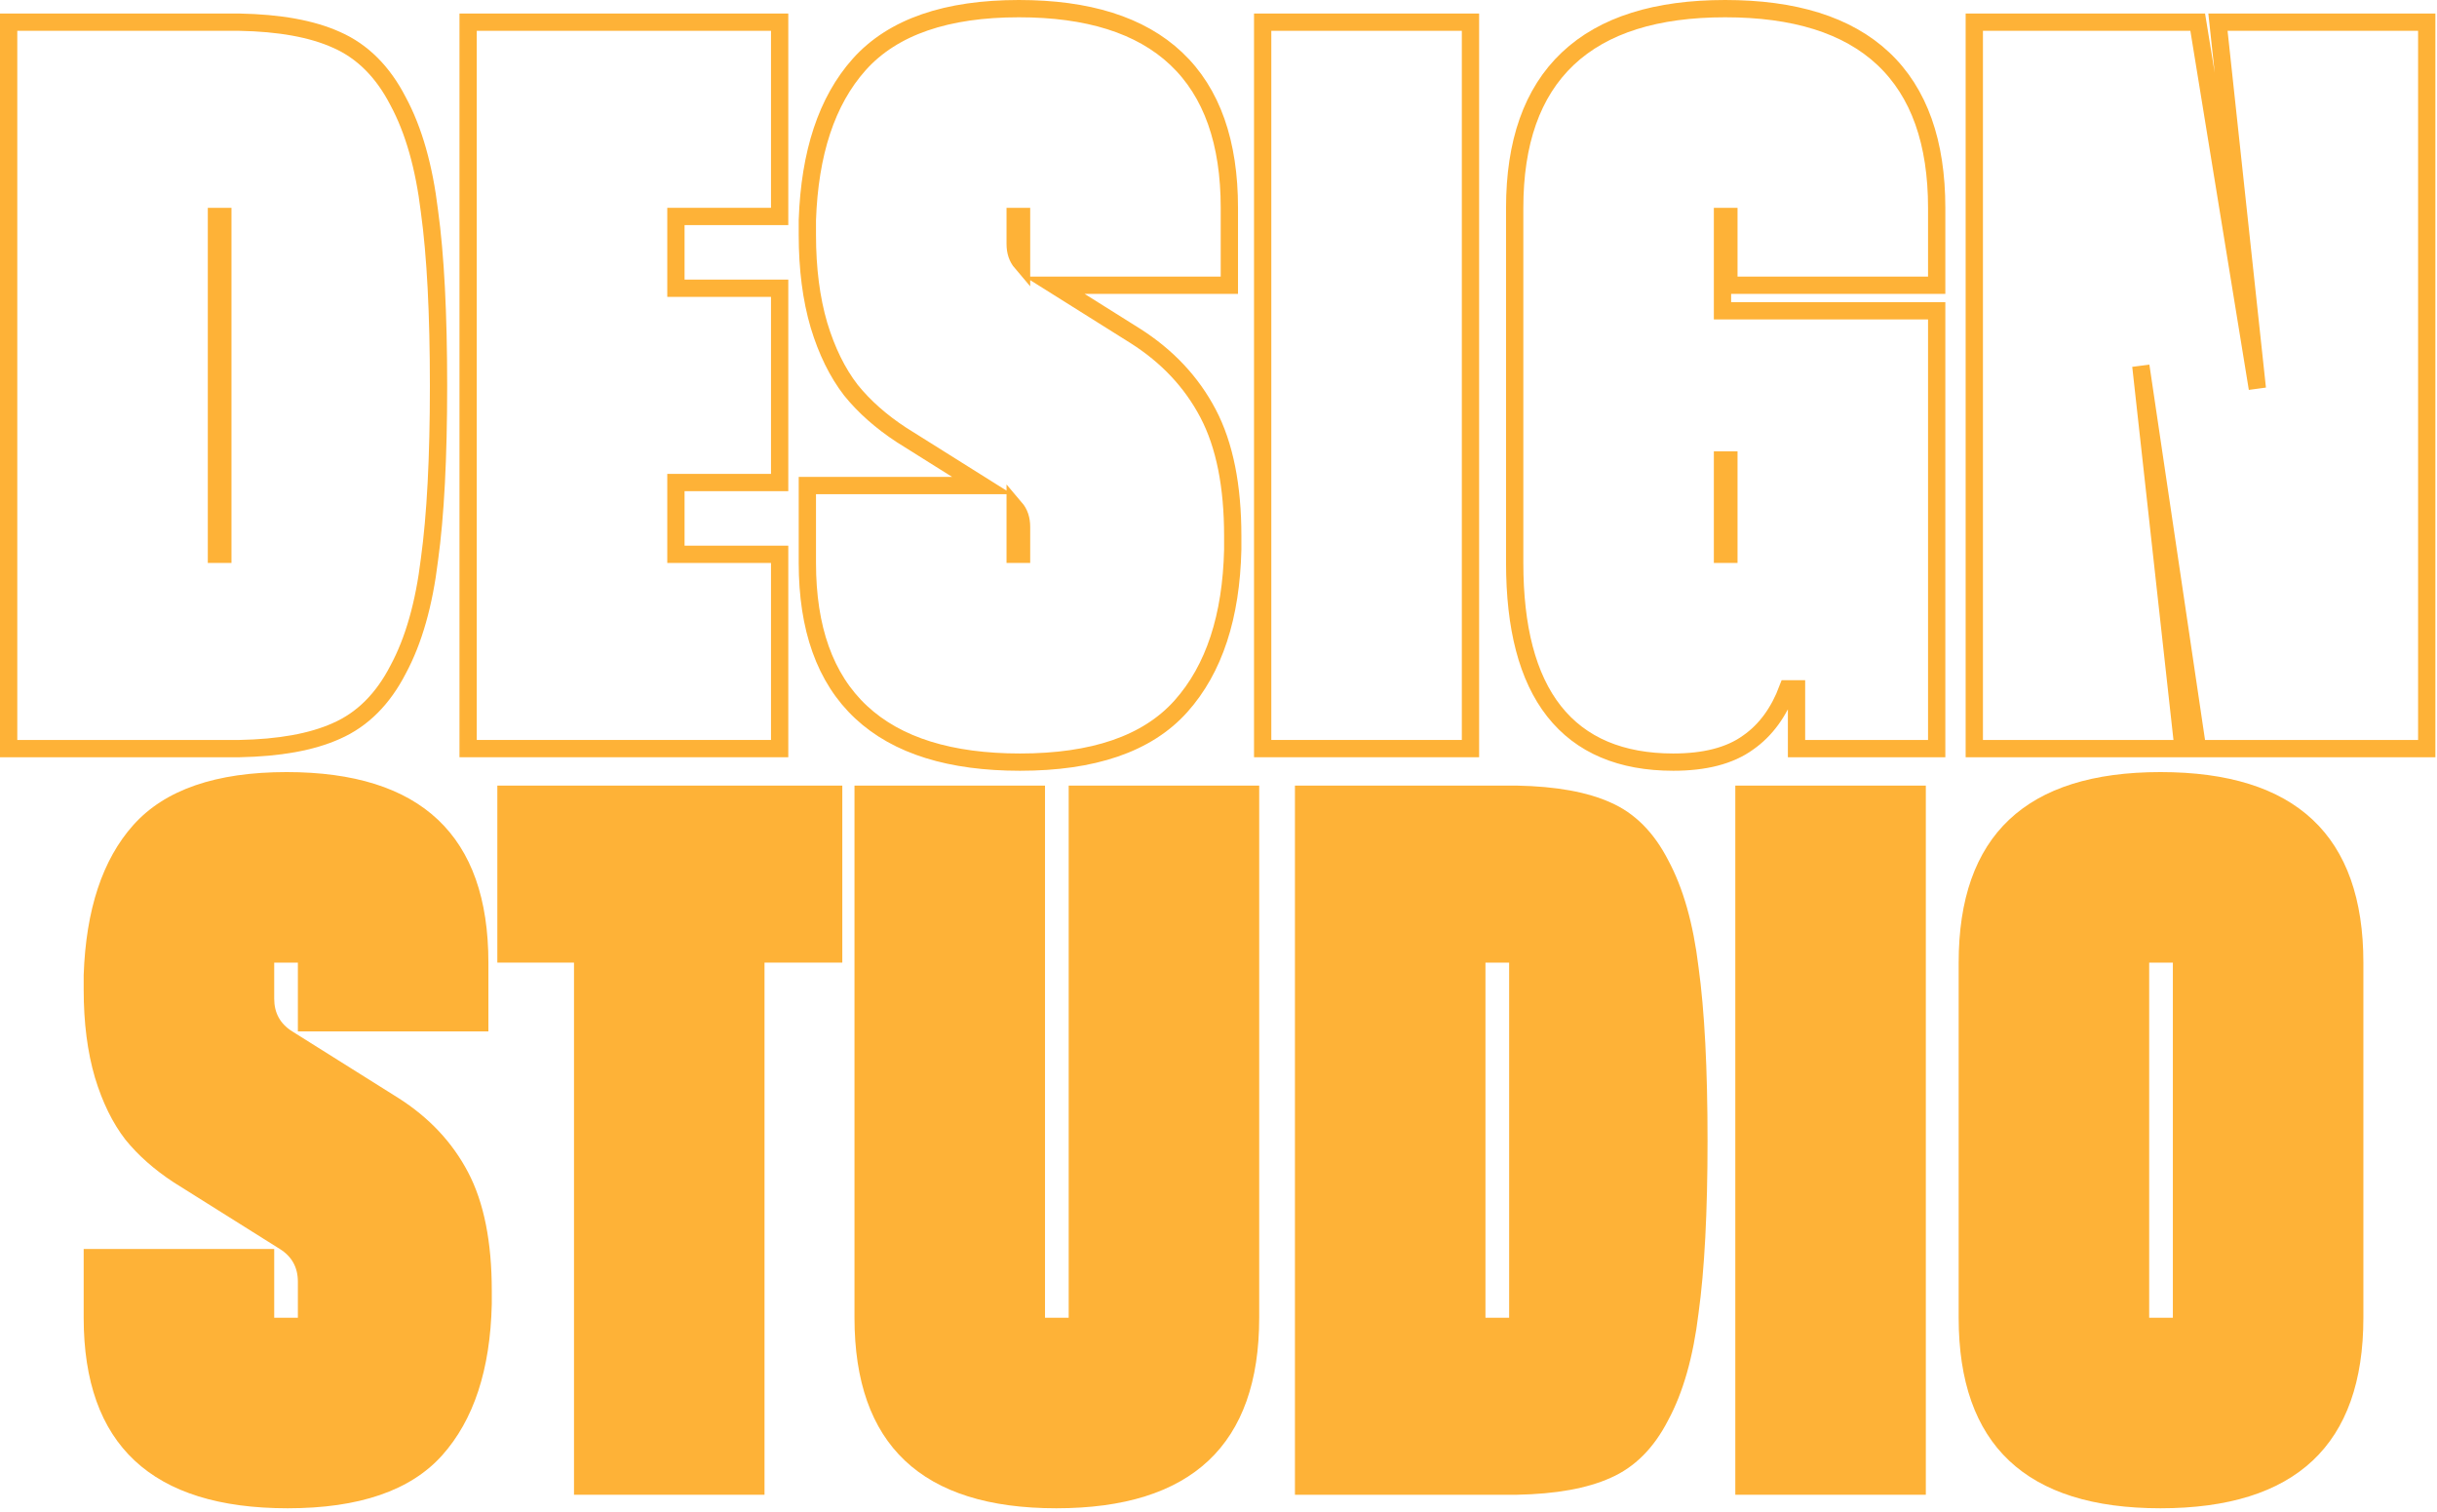 <svg width="282" height="175" viewBox="0 0 282 175" fill="none" xmlns="http://www.w3.org/2000/svg">
<path d="M251.435 152.476V111.383H248.695V152.476H251.435ZM226.649 111.383C226.649 96.686 234.432 89.337 250 89.337C265.654 89.337 273.481 96.686 273.481 111.383V152.476C273.481 167.173 265.654 174.522 250 174.522C234.432 174.522 226.649 167.173 226.649 152.476V111.383Z" fill="#FEB237"/>
<path d="M222.849 172.957H200.803V90.902H222.849V172.957Z" fill="#FEB237"/>
<path d="M174.631 152.476V111.383H171.891V152.476H174.631ZM175.544 90.902C180.066 90.989 183.676 91.641 186.372 92.859C189.155 94.076 191.372 96.294 193.025 99.512C194.764 102.73 195.938 106.861 196.547 111.905C197.243 116.949 197.59 123.646 197.59 131.995C197.59 140.257 197.243 146.91 196.547 151.954C195.938 156.998 194.764 161.129 193.025 164.347C191.372 167.565 189.155 169.782 186.372 171C183.676 172.217 180.066 172.87 175.544 172.957H174.761H174.631H149.845V90.902H175.544Z" fill="#FEB237"/>
<path d="M123.664 90.902H145.71V152.476C145.71 167.173 137.883 174.522 122.229 174.522C106.662 174.522 98.878 167.173 98.878 152.476V90.902H120.924V152.476H123.664V90.902Z" fill="#FEB237"/>
<path d="M97.468 90.902V111.383H88.467V172.957H66.421V111.383H57.55V90.902H97.468Z" fill="#FEB237"/>
<path d="M46.079 127.037C49.645 129.299 52.341 132.168 54.167 135.647C55.994 139.126 56.907 143.692 56.907 149.345C56.907 149.866 56.907 150.388 56.907 150.91C56.733 158.476 54.82 164.303 51.167 168.391C47.514 172.478 41.557 174.522 33.295 174.522C17.554 174.522 9.683 167.173 9.683 152.476V144.518H31.73V152.476H34.469V148.301C34.469 146.649 33.773 145.388 32.382 144.518L20.119 136.821C17.858 135.343 15.988 133.69 14.51 131.864C13.031 129.951 11.857 127.559 10.988 124.689C10.118 121.732 9.683 118.341 9.683 114.514C9.683 113.905 9.683 113.34 9.683 112.818C9.944 105.252 11.857 99.468 15.423 95.468C19.076 91.38 24.99 89.337 33.165 89.337C48.732 89.337 56.516 96.686 56.516 111.383V119.341H34.469V111.383H31.73V115.558C31.73 117.21 32.425 118.471 33.817 119.341L46.079 127.037Z" fill="#FEB237"/>
<path d="M257.766 2.565H256.653L256.772 3.672L261.212 44.954L254.448 3.405L254.311 2.565H253.461H229.458H228.458V3.565V85.62V86.62H229.458H251.504H252.621L252.498 85.51L247.729 42.337L254.168 85.766L254.294 86.62H255.157H279.812H280.812V85.62V3.565V2.565H279.812H257.766Z" stroke="#FEB237" stroke-width="2"/>
<path d="M223.106 33.004H224.106V32.004V24.046C224.106 16.527 222.101 10.708 217.92 6.783C213.751 2.869 207.591 1 199.625 1C191.701 1 185.572 2.869 181.425 6.784C177.267 10.71 175.274 16.528 175.274 24.046V65.139C175.274 72.592 176.735 78.366 179.825 82.292C182.951 86.264 187.614 88.185 193.624 88.185C197.214 88.185 200.145 87.471 202.292 85.913C204.333 84.49 205.842 82.396 206.854 79.706H207.887V85.62V86.62H208.887H223.106H224.106V85.62V36.961V35.961H223.106H199.32V25.046H200.06V32.004V33.004H201.06H223.106ZM199.32 64.139V53.224H200.06V64.139H199.32Z" stroke="#FEB237" stroke-width="2"/>
<path d="M169.158 86.62H170.158V85.62V3.565V2.565H169.158H147.111H146.111V3.565V85.62V86.62H147.111H169.158Z" stroke="#FEB237" stroke-width="2"/>
<path d="M131.356 38.856L131.352 38.854L122.032 33.004H141.257H142.257V32.004V24.046C142.257 16.528 140.263 10.71 136.105 6.784C131.959 2.869 125.83 1 117.906 1C109.587 1 103.338 3.079 99.419 7.465L99.418 7.466C95.643 11.7 93.691 17.742 93.425 25.447L93.424 25.464V25.481V25.485V25.488V25.491V25.494V25.497V25.5V25.503V25.506V25.509V25.512V25.515V25.518V25.521V25.524V25.527V25.53V25.534V25.537V25.54V25.543V25.546V25.549V25.552V25.555V25.558V25.561V25.564V25.567V25.57V25.574V25.577V25.58V25.583V25.586V25.589V25.592V25.595V25.598V25.601V25.605V25.608V25.611V25.614V25.617V25.62V25.623V25.626V25.629V25.632V25.636V25.639V25.642V25.645V25.648V25.651V25.654V25.657V25.66V25.663V25.667V25.67V25.673V25.676V25.679V25.682V25.685V25.689V25.692V25.695V25.698V25.701V25.704V25.707V25.71V25.713V25.717V25.72V25.723V25.726V25.729V25.732V25.735V25.739V25.742V25.745V25.748V25.751V25.754V25.758V25.761V25.764V25.767V25.77V25.773V25.776V25.779V25.783V25.786V25.789V25.792V25.795V25.798V25.802V25.805V25.808V25.811V25.814V25.817V25.821V25.824V25.827V25.83V25.833V25.836V25.84V25.843V25.846V25.849V25.852V25.855V25.859V25.862V25.865V25.868V25.871V25.875V25.878V25.881V25.884V25.887V25.89V25.894V25.897V25.9V25.903V25.906V25.91V25.913V25.916V25.919V25.922V25.926V25.929V25.932V25.935V25.938V25.942V25.945V25.948V25.951V25.954V25.958V25.961V25.964V25.967V25.971V25.974V25.977V25.98V25.983V25.986V25.99V25.993V25.996V25.999V26.003V26.006V26.009V26.012V26.015V26.019V26.022V26.025V26.029V26.032V26.035V26.038V26.041V26.045V26.048V26.051V26.054V26.058V26.061V26.064V26.067V26.07V26.074V26.077V26.08V26.084V26.087V26.09V26.093V26.096V26.1V26.103V26.106V26.11V26.113V26.116V26.119V26.123V26.126V26.129V26.132V26.136V26.139V26.142V26.145V26.149V26.152V26.155V26.159V26.162V26.165V26.168V26.172V26.175V26.178V26.181V26.185V26.188V26.191V26.195V26.198V26.201V26.204V26.208V26.211V26.214V26.218V26.221V26.224V26.227V26.231V26.234V26.237V26.241V26.244V26.247V26.25V26.254V26.257V26.26V26.264V26.267V26.27V26.274V26.277V26.28V26.284V26.287V26.29V26.293V26.297V26.3V26.303V26.307V26.31V26.313V26.317V26.32V26.323V26.327V26.33V26.333V26.337V26.34V26.343V26.346V26.35V26.353V26.357V26.36V26.363V26.366V26.37V26.373V26.377V26.38V26.383V26.387V26.39V26.393V26.396V26.4V26.403V26.407V26.41V26.413V26.417V26.42V26.423V26.427V26.43V26.433V26.437V26.44V26.443V26.447V26.45V26.453V26.457V26.46V26.464V26.467V26.47V26.474V26.477V26.48V26.484V26.487V26.491V26.494V26.497V26.501V26.504V26.507V26.511V26.514V26.517V26.521V26.524V26.528V26.531V26.534V26.538V26.541V26.545V26.548V26.551V26.555V26.558V26.561V26.565V26.568V26.572V26.575V26.578V26.582V26.585V26.589V26.592V26.596V26.599V26.602V26.606V26.609V26.613V26.616V26.619V26.623V26.626V26.63V26.633V26.636V26.64V26.643V26.647V26.65V26.653V26.657V26.66V26.664V26.667V26.671V26.674V26.677V26.681V26.684V26.688V26.691V26.695V26.698V26.701V26.705V26.708V26.712V26.715V26.718V26.722V26.725V26.729V26.732V26.736V26.739V26.743V26.746V26.75V26.753V26.756V26.76V26.763V26.767V26.77V26.774V26.777V26.781V26.784V26.788V26.791V26.794V26.798V26.801V26.805V26.808V26.812V26.815V26.819V26.822V26.826V26.829V26.832V26.836V26.839V26.843V26.846V26.85V26.853V26.857V26.86V26.864V26.867V26.871V26.874V26.878V26.881V26.885V26.888V26.892V26.895V26.899V26.902V26.906V26.909V26.913V26.916V26.919V26.923V26.927V26.93V26.933V26.937V26.941V26.944V26.948V26.951V26.954V26.958V26.962V26.965V26.969V26.972V26.976V26.979V26.983V26.986V26.99V26.993V26.997V27V27.004V27.007V27.011V27.014V27.018V27.021V27.025V27.028V27.032V27.035V27.039V27.042V27.046V27.049V27.053V27.057V27.06V27.064V27.067V27.071V27.074V27.078V27.081V27.085V27.088V27.092V27.096V27.099V27.103V27.106V27.11V27.113V27.117V27.12V27.124V27.127V27.131V27.134V27.138V27.142V27.145V27.149V27.152V27.156V27.16V27.163V27.167V27.17V27.174V27.177C93.424 31.077 93.867 34.567 94.769 37.635L94.769 37.635L94.772 37.643C95.669 40.602 96.891 43.109 98.46 45.139L98.467 45.148L98.474 45.157C100.027 47.075 101.978 48.795 104.313 50.322L104.321 50.327L104.329 50.332L113.649 56.181H94.424H93.424V57.181V65.139C93.424 72.66 95.441 78.48 99.645 82.405C103.835 86.317 110.028 88.185 118.036 88.185C126.438 88.185 132.733 86.109 136.654 81.72C140.516 77.398 142.47 71.31 142.648 63.596L142.648 63.585V63.573V63.57V63.567V63.564V63.561V63.558V63.555V63.552V63.549V63.546V63.543V63.54V63.537V63.534V63.531V63.528V63.525V63.522V63.518V63.515V63.512V63.509V63.506V63.503V63.5V63.497V63.494V63.491V63.488V63.485V63.482V63.479V63.476V63.472V63.469V63.466V63.463V63.46V63.457V63.454V63.451V63.448V63.445V63.442V63.439V63.436V63.433V63.43V63.427V63.424V63.421V63.417V63.414V63.411V63.408V63.405V63.402V63.399V63.396V63.393V63.39V63.387V63.384V63.381V63.378V63.375V63.372V63.369V63.365V63.362V63.359V63.356V63.353V63.35V63.347V63.344V63.341V63.338V63.335V63.332V63.329V63.326V63.323V63.32V63.317V63.314V63.31V63.307V63.304V63.301V63.298V63.295V63.292V63.289V63.286V63.283V63.28V63.277V63.274V63.271V63.268V63.265V63.262V63.258V63.255V63.252V63.249V63.246V63.243V63.24V63.237V63.234V63.231V63.228V63.225V63.222V63.219V63.216V63.213V63.21V63.206V63.203V63.2V63.197V63.194V63.191V63.188V63.185V63.182V63.179V63.176V63.173V63.17V63.167V63.164V63.161V63.158V63.155V63.151V63.148V63.145V63.142V63.139V63.136V63.133V63.13V63.127V63.124V63.121V63.118V63.115V63.112V63.109V63.106V63.103V63.099V63.096V63.093V63.09V63.087V63.084V63.081V63.078V63.075V63.072V63.069V63.066V63.063V63.06V63.057V63.054V63.051V63.048V63.044V63.041V63.038V63.035V63.032V63.029V63.026V63.023V63.02V63.017V63.014V63.011V63.008V63.005V63.002V62.999V62.996V62.992V62.989V62.986V62.983V62.98V62.977V62.974V62.971V62.968V62.965V62.962V62.959V62.956V62.953V62.95V62.947V62.944V62.941V62.938V62.934V62.931V62.928V62.925V62.922V62.919V62.916V62.913V62.91V62.907V62.904V62.901V62.898V62.895V62.892V62.889V62.886V62.883V62.879V62.876V62.873V62.87V62.867V62.864V62.861V62.858V62.855V62.852V62.849V62.846V62.843V62.84V62.837V62.834V62.831V62.827V62.824V62.821V62.818V62.815V62.812V62.809V62.806V62.803V62.8V62.797V62.794V62.791V62.788V62.785V62.782V62.779V62.775V62.772V62.769V62.766V62.763V62.76V62.757V62.754V62.751V62.748V62.745V62.742V62.739V62.736V62.733V62.73V62.727V62.724V62.72V62.717V62.714V62.711V62.708V62.705V62.702V62.699V62.696V62.693V62.69V62.687V62.684V62.681V62.678V62.675V62.672V62.668V62.665V62.662V62.659V62.656V62.653V62.65V62.647V62.644V62.641V62.638V62.635V62.632V62.629V62.626V62.623V62.62V62.617V62.613V62.61V62.607V62.604V62.601V62.598V62.595V62.592V62.589V62.586V62.583V62.58V62.577V62.574V62.571V62.568V62.565V62.561V62.558V62.555V62.552V62.549V62.546V62.543V62.54V62.537V62.534V62.531V62.528V62.525V62.522V62.519V62.516V62.513V62.509V62.506V62.503V62.5V62.497V62.494V62.491V62.488V62.485V62.482V62.479V62.476V62.473V62.47V62.467V62.464V62.461V62.458V62.454V62.451V62.448V62.445V62.442V62.439V62.436V62.433V62.43V62.427V62.424V62.421V62.418V62.415V62.412V62.408V62.406V62.402V62.399V62.396V62.393V62.39V62.387V62.384V62.381V62.378V62.375V62.372V62.369V62.366V62.363V62.36V62.357V62.353V62.35V62.347V62.344V62.341V62.338V62.335V62.332V62.329V62.326V62.323V62.32V62.317V62.314V62.311V62.308V62.305V62.301V62.298V62.295V62.292V62.289V62.286V62.283V62.28V62.277V62.274V62.271V62.268V62.265V62.262V62.259V62.256V62.253V62.25V62.246V62.243V62.24V62.237V62.234V62.231V62.228V62.225V62.222V62.219V62.216V62.213V62.21V62.207V62.204V62.201V62.198V62.194V62.191V62.188V62.185V62.182V62.179V62.176V62.173V62.17V62.167V62.164V62.161V62.158V62.155V62.152V62.149V62.146V62.142V62.139V62.136V62.133V62.13V62.127V62.124V62.121V62.118V62.115V62.112V62.109V62.106V62.103V62.1V62.097V62.094V62.091V62.087V62.084V62.081V62.078V62.075V62.072V62.069V62.066V62.063V62.06V62.057V62.054V62.051V62.048V62.045V62.042V62.039V62.035V62.032V62.029V62.026V62.023V62.02V62.017V62.014V62.011V62.008C142.648 56.26 141.721 51.517 139.794 47.846C137.88 44.2 135.058 41.204 131.356 38.856ZM117.471 58.769C117.97 59.354 118.21 60.073 118.21 60.964V64.139H117.471V58.769ZM117.471 28.221V25.046H118.21V30.416C117.711 29.831 117.471 29.112 117.471 28.221Z" stroke="#FEB237" stroke-width="2"/>
<path d="M89.217 25.046H90.217V24.046V3.565V2.565H89.217H55.169H54.169V3.565V85.62V86.62H55.169H89.217H90.217V85.62V65.139V64.139H89.217H78.215V55.833H89.217H90.217V54.833V34.352V33.352H89.217H78.215V25.046H89.217Z" stroke="#FEB237" stroke-width="2"/>
<path d="M27.718 2.566L27.709 2.565H27.699H2H1V3.565V85.62V86.62H2H26.786H26.916H27.699H27.709L27.718 86.62C32.309 86.531 36.066 85.87 38.933 84.577C41.96 83.251 44.329 80.851 46.065 77.476C47.878 74.117 49.076 69.861 49.694 64.745C50.398 59.638 50.745 52.937 50.745 44.658C50.745 36.293 50.398 29.548 49.694 24.44C49.076 19.325 47.878 15.068 46.064 11.709C44.329 8.334 41.96 5.934 38.933 4.608C36.066 3.315 32.309 2.654 27.718 2.566ZM25.046 25.046H25.786V64.139H25.046V25.046Z" stroke="#FEB237" stroke-width="2"/>
</svg>
